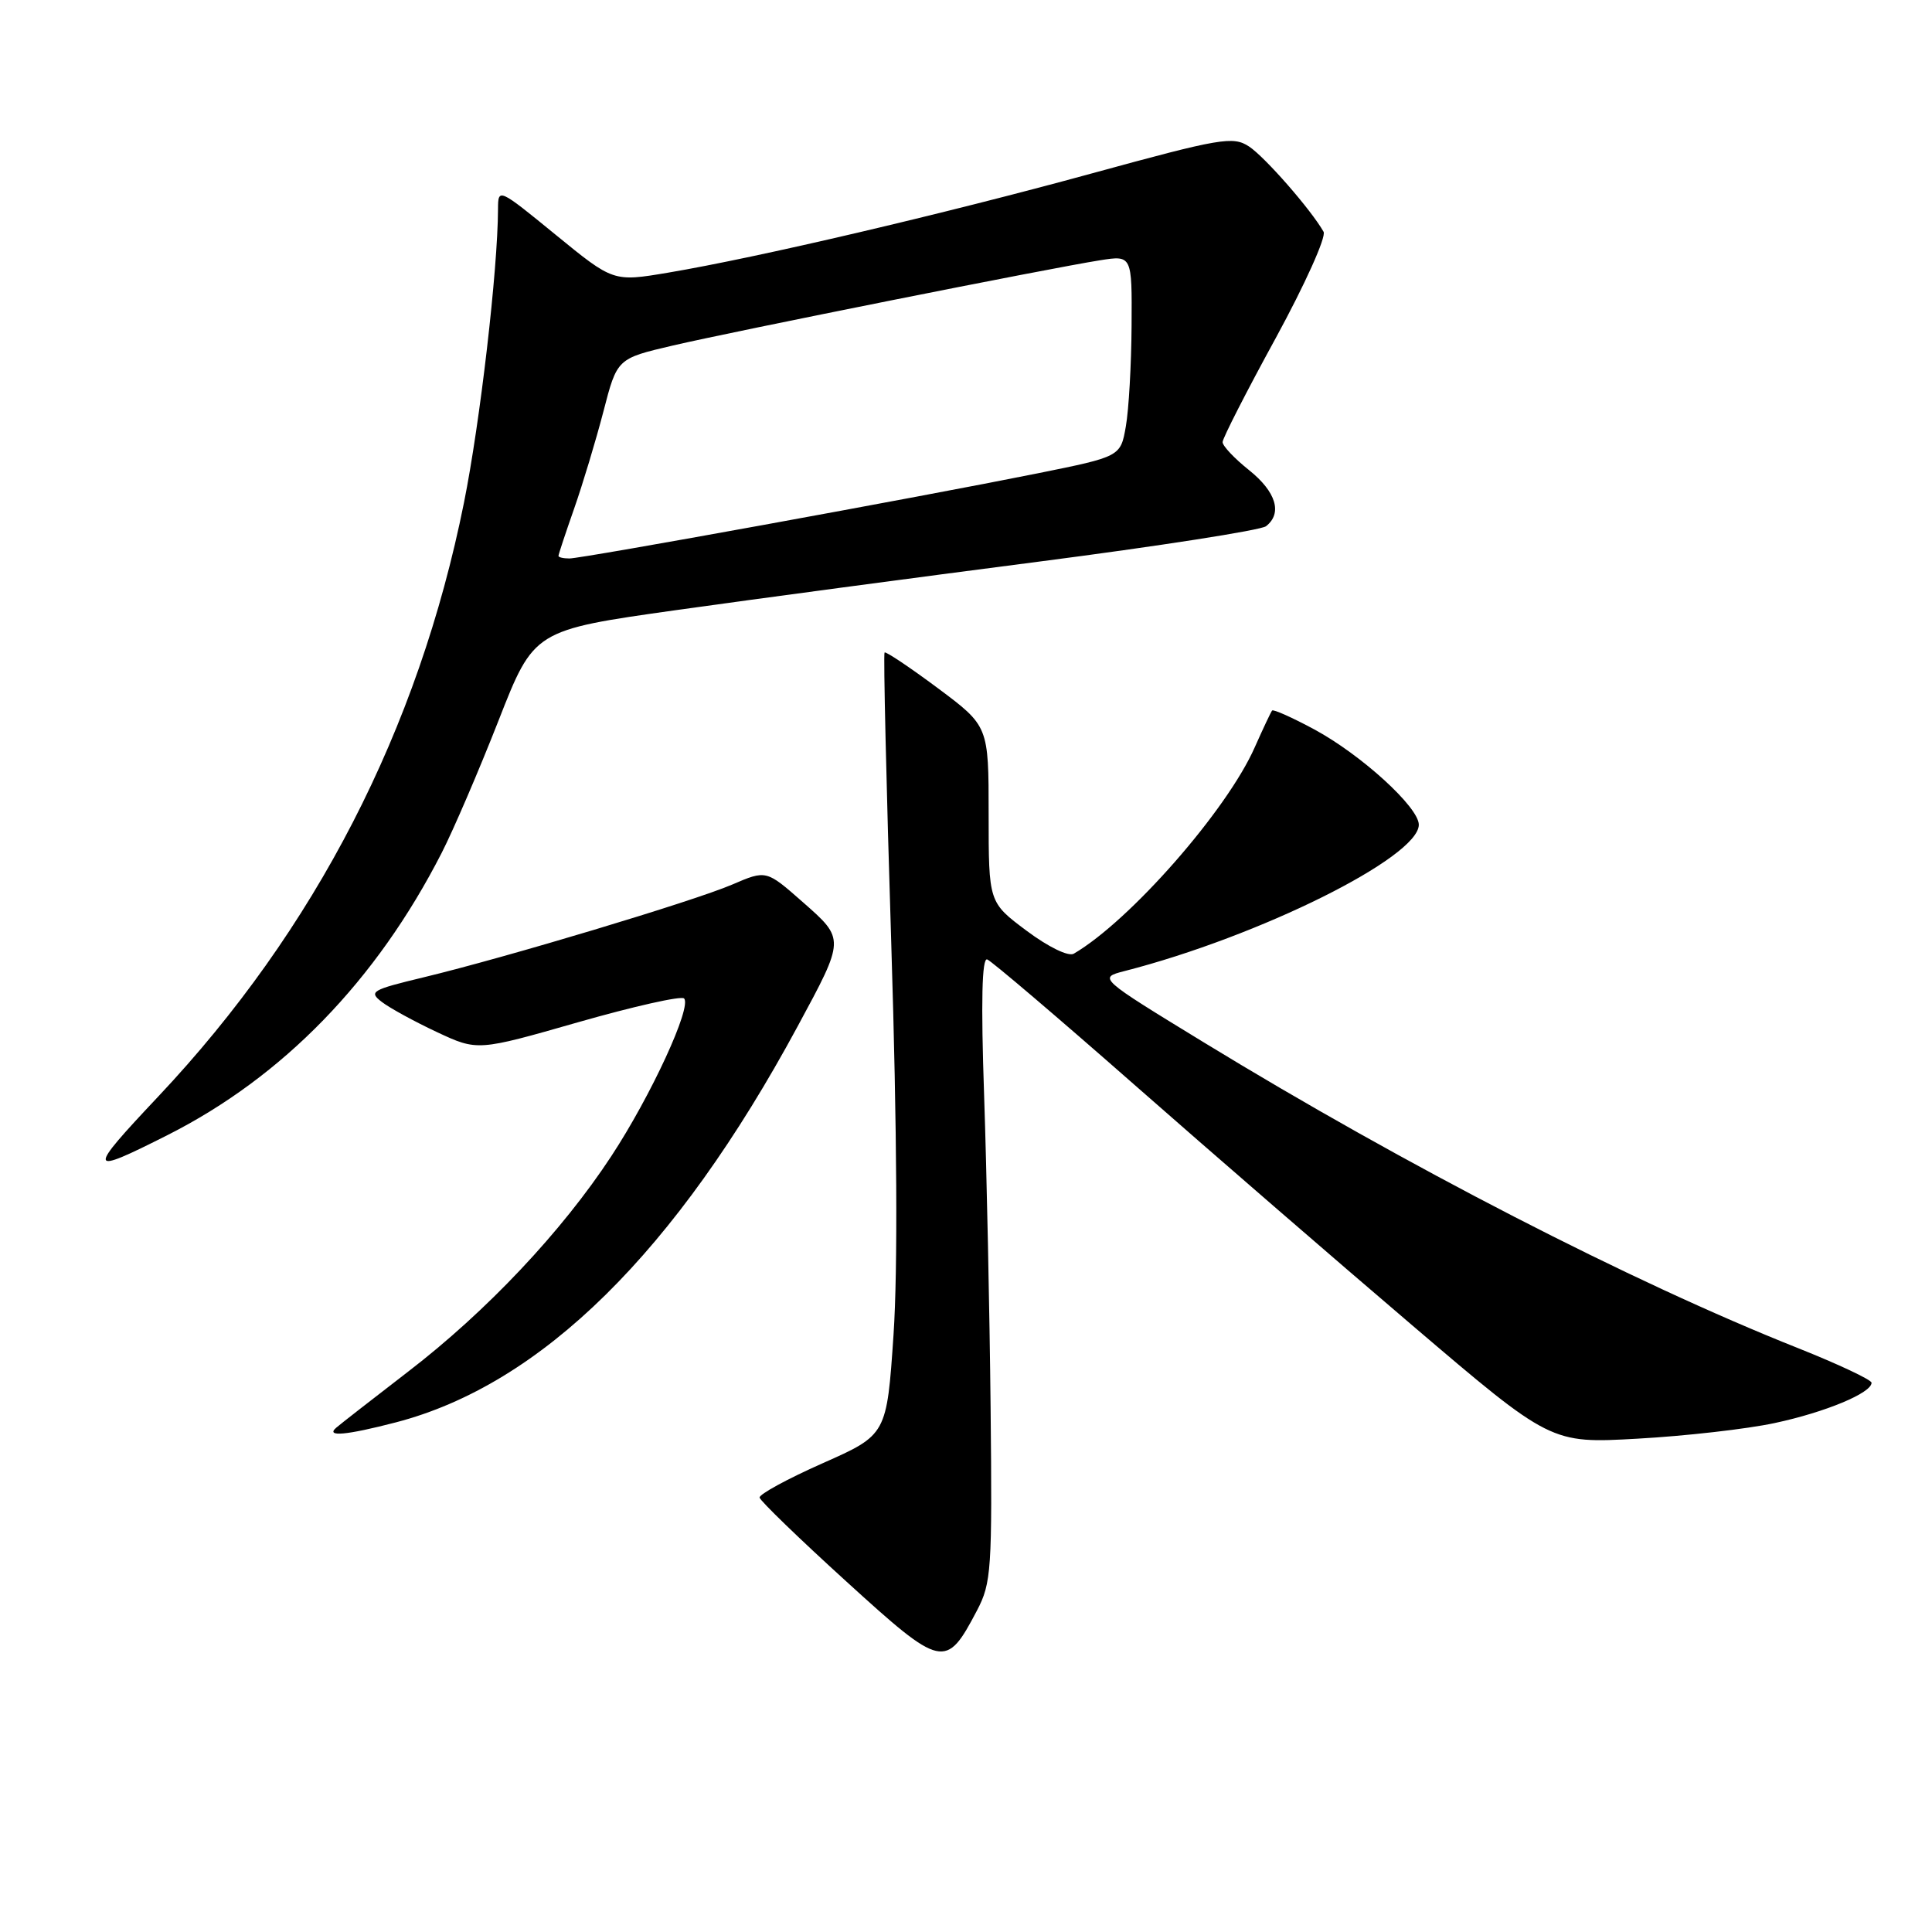 <?xml version="1.0" encoding="UTF-8" standalone="no"?>
<!DOCTYPE svg PUBLIC "-//W3C//DTD SVG 1.1//EN" "http://www.w3.org/Graphics/SVG/1.1/DTD/svg11.dtd" >
<svg xmlns="http://www.w3.org/2000/svg" xmlns:xlink="http://www.w3.org/1999/xlink" version="1.1" viewBox="0 0 256 256">
 <g >
 <path fill="currentColor"
d=" M 129.45 213.41 C 131.37 209.75 131.48 208.02 131.26 186.50 C 131.13 173.85 130.74 155.23 130.40 145.13 C 129.97 132.68 130.11 126.88 130.81 127.13 C 131.37 127.33 140.16 134.81 150.33 143.75 C 160.50 152.69 177.07 167.04 187.16 175.64 C 205.50 191.28 205.50 191.28 217.00 190.63 C 223.32 190.28 231.50 189.35 235.16 188.56 C 241.86 187.13 248.01 184.57 247.99 183.22 C 247.98 182.83 243.59 180.76 238.24 178.63 C 216.15 169.85 186.36 154.52 159.51 138.12 C 145.52 129.57 145.52 129.57 149.01 128.67 C 166.88 124.09 188.00 113.59 188.00 109.28 C 188.00 106.96 180.36 100.00 174.15 96.65 C 171.24 95.08 168.73 93.96 168.56 94.15 C 168.40 94.34 167.37 96.53 166.27 99.00 C 162.59 107.36 149.72 122.03 142.28 126.37 C 141.58 126.78 138.92 125.49 136.03 123.33 C 131.00 119.57 131.00 119.57 131.00 107.89 C 131.00 96.21 131.00 96.21 124.26 91.18 C 120.55 88.42 117.37 86.29 117.21 86.46 C 117.04 86.63 117.44 104.03 118.10 125.13 C 118.87 149.84 118.97 168.24 118.40 176.81 C 117.50 190.12 117.50 190.12 109.00 193.89 C 104.33 195.96 100.57 198.01 100.65 198.44 C 100.73 198.87 105.90 203.88 112.15 209.56 C 124.85 221.12 125.34 221.23 129.45 213.41 Z  M 52.46 188.47 C 71.74 183.45 89.54 165.90 105.69 136.00 C 111.98 124.35 111.98 124.47 106.37 119.53 C 101.53 115.27 101.53 115.27 97.02 117.21 C 91.86 119.42 67.10 126.86 56.09 129.51 C 49.24 131.16 48.82 131.40 50.59 132.76 C 51.64 133.57 54.92 135.36 57.88 136.75 C 63.27 139.27 63.27 139.27 76.61 135.45 C 83.96 133.35 90.26 131.93 90.64 132.30 C 91.71 133.38 86.28 145.16 81.00 153.20 C 74.46 163.17 64.48 173.76 54.09 181.74 C 49.37 185.38 45.07 188.72 44.55 189.18 C 43.10 190.43 45.89 190.18 52.46 188.47 Z  M 22.19 150.41 C 37.50 142.68 49.87 129.94 58.53 113.00 C 60.08 109.97 63.46 102.10 66.05 95.50 C 70.75 83.50 70.75 83.50 89.62 80.84 C 100.01 79.38 121.55 76.50 137.50 74.44 C 153.45 72.38 167.06 70.26 167.75 69.73 C 169.96 68.01 169.09 65.16 165.50 62.29 C 163.58 60.76 162.00 59.09 162.00 58.58 C 162.00 58.08 165.17 51.87 169.04 44.80 C 172.92 37.68 175.76 31.38 175.38 30.71 C 173.71 27.77 167.59 20.78 165.50 19.41 C 163.39 18.02 161.75 18.30 144.74 22.96 C 124.99 28.37 100.35 34.14 88.52 36.13 C 81.27 37.35 81.27 37.35 73.63 31.11 C 66.07 24.93 66.00 24.90 65.99 27.69 C 65.96 35.76 63.62 55.94 61.48 66.60 C 55.44 96.66 41.79 123.18 21.00 145.26 C 11.44 155.41 11.53 155.79 22.19 150.41 Z  M 74.00 73.66 C 74.00 73.47 74.93 70.66 76.07 67.41 C 77.21 64.16 78.96 58.35 79.96 54.51 C 81.77 47.51 81.77 47.51 89.13 45.79 C 97.36 43.87 139.14 35.53 145.75 34.49 C 150.00 33.82 150.00 33.82 149.94 43.16 C 149.91 48.30 149.57 54.30 149.18 56.50 C 148.48 60.50 148.48 60.50 137.49 62.72 C 121.70 65.90 77.16 74.00 75.45 74.00 C 74.65 74.00 74.00 73.85 74.00 73.66 Z "/>
</g>
</svg>